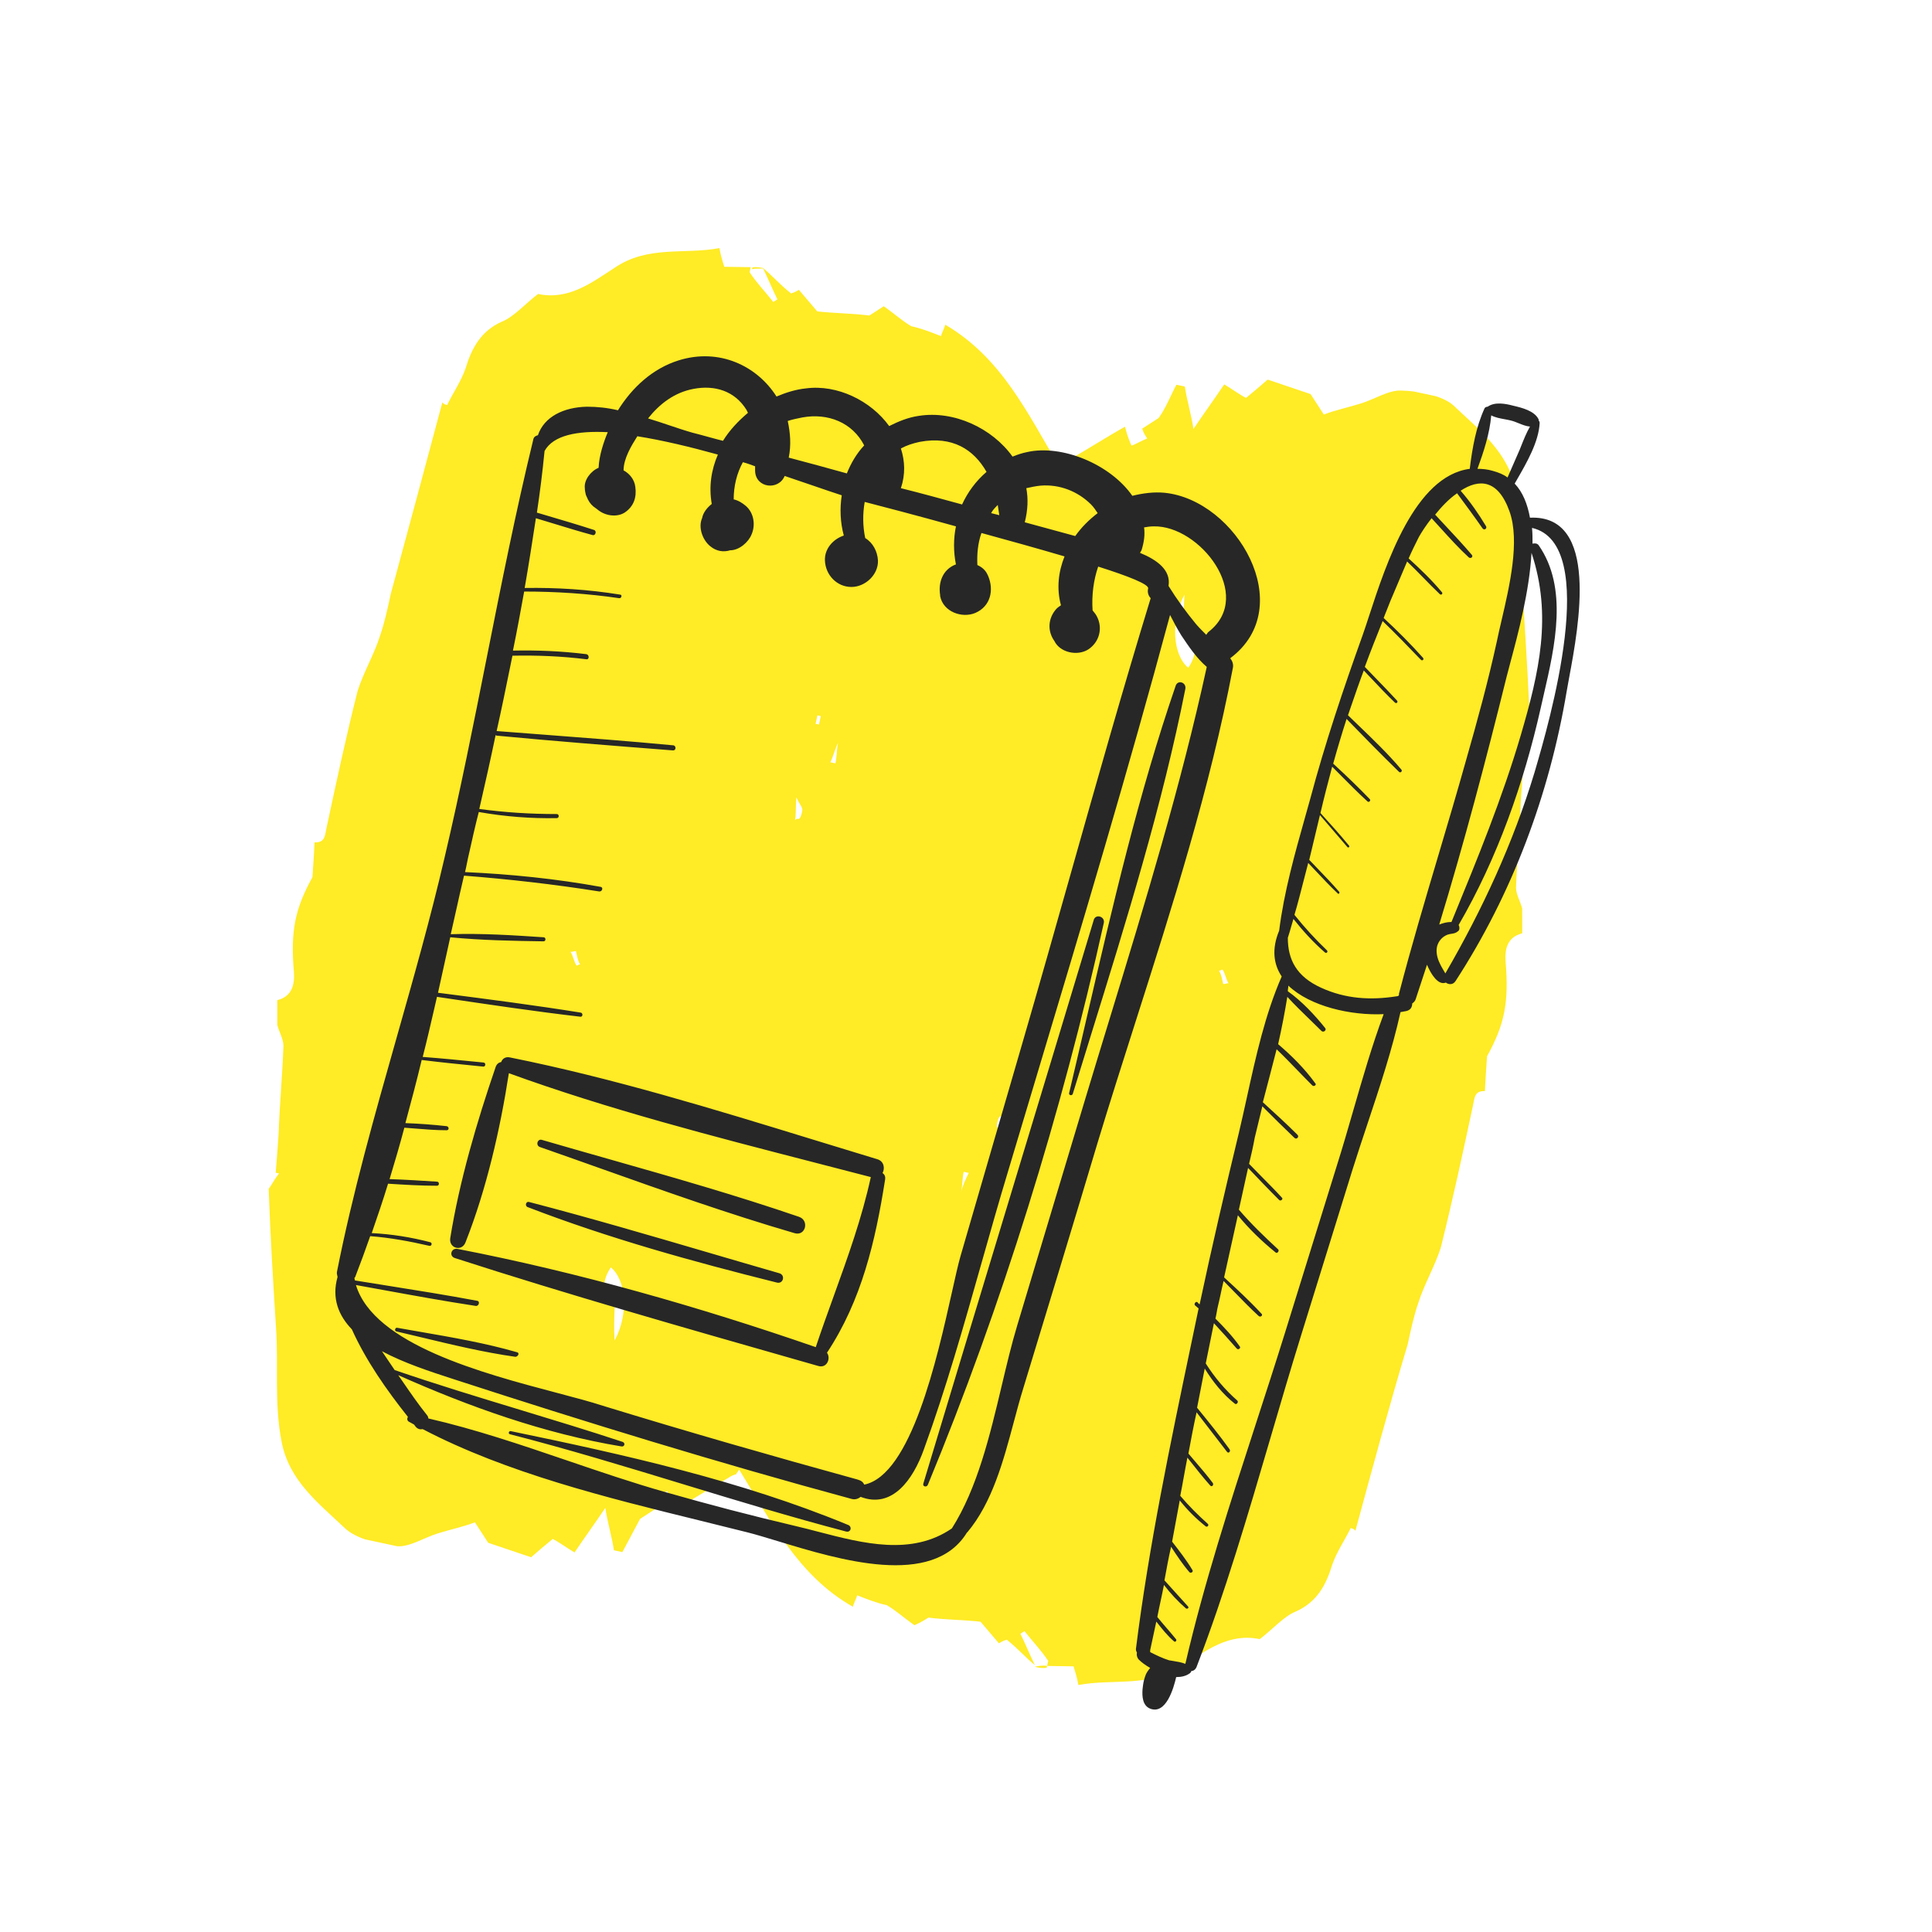 <svg width="240" height="240" viewBox="0 0 240 240" fill="none" xmlns="http://www.w3.org/2000/svg">
<g clip-path="url(#clip0)">
<path d="M94.978 33.336C94.558 33.246 93.928 33.111 93.463 33.23L93.418 33.44C93.883 33.32 94.303 33.41 94.978 33.336Z" fill="#FFEB26"/>
<path d="M128.516 207.055C128.936 207.145 129.566 207.28 130.031 207.161L130.075 206.951C129.655 206.861 128.981 206.936 128.516 207.055Z" fill="#FFEB26"/>
<path d="M174.095 48.521C172.58 48.416 170.796 49.568 169.147 50.091C167.497 50.615 165.892 50.929 164.453 51.497C163.792 50.479 163.297 49.715 162.801 48.952C160.956 48.338 159.321 47.769 157.475 47.154C156.666 47.858 155.856 48.561 154.792 49.429C153.997 49.039 153.246 48.441 152.076 47.752C150.787 49.667 149.544 51.373 148.255 53.288C147.984 51.477 147.458 49.831 147.186 48.02C146.766 47.93 146.556 47.885 146.136 47.795C145.402 49.172 144.878 50.593 143.934 51.925C143.424 52.254 142.66 52.748 141.895 53.242C142.015 53.706 142.181 53.96 142.511 54.469C141.791 54.753 141.281 55.083 140.562 55.367C140.111 54.394 139.87 53.466 139.75 53.002C137.501 54.273 135.462 55.59 132.958 57.026C132.703 57.191 132.448 57.355 131.983 57.475C131.939 57.684 131.684 57.849 131.639 58.058C127.599 51.277 124.445 44.466 117.422 40.333C117.333 40.752 116.988 41.336 116.898 41.755C115.683 41.276 114.468 40.796 113.208 40.526C112.037 39.838 111.122 38.984 109.786 38.041C109.022 38.535 108.257 39.028 108.002 39.193C105.647 38.908 103.667 38.922 101.522 38.682C100.817 37.874 99.946 36.811 99.24 36.002C98.731 36.332 98.266 36.451 98.266 36.451C96.765 35.253 95.894 34.191 94.769 33.292C95.385 34.52 95.956 35.957 96.571 37.184C96.316 37.349 96.316 37.349 96.062 37.513C95.026 36.196 93.945 35.088 93.119 33.816C93.164 33.606 93.209 33.396 93.254 33.187C92.159 33.172 91.064 33.156 89.969 33.141C89.849 32.677 89.563 31.959 89.367 30.821C85.018 31.643 80.442 30.444 76.32 33.287C73.516 35.097 70.623 37.327 66.842 36.517C65.268 37.714 63.814 39.375 62.375 39.943C59.706 41.125 58.582 43.295 57.834 45.764C57.265 47.396 56.321 48.727 55.542 50.314C55.332 50.269 55.122 50.224 54.957 49.969C52.743 58.261 50.618 66.133 48.538 73.795C48.18 75.472 47.776 77.357 47.207 78.989C46.504 81.248 45.125 83.583 44.422 85.843C43.001 91.455 41.79 97.112 40.578 102.77C40.354 103.817 40.385 104.7 39.08 104.64C39.021 105.942 38.917 107.454 38.813 108.966C36.656 112.886 36.072 115.61 36.511 120.744C36.617 122.301 36.303 123.767 34.443 124.246C34.429 125.338 34.46 126.222 34.445 127.314C34.686 128.242 35.181 129.006 35.212 129.889C35.08 133.586 34.737 137.238 34.605 140.934C34.501 142.446 34.397 143.958 34.248 145.679C34.458 145.724 34.458 145.724 34.668 145.769C34.069 146.517 33.679 147.31 33.379 147.684C33.593 153.866 33.942 159.419 34.291 164.972C34.609 169.642 34.042 174.341 34.991 179.146C35.939 183.951 39.526 186.691 42.812 189.805C44.268 191.212 47.209 191.841 49.354 192.082C50.869 192.187 52.653 191.035 54.302 190.511C55.952 189.988 57.557 189.674 58.996 189.106C59.657 190.124 60.152 190.887 60.648 191.651C62.493 192.265 64.129 192.834 65.974 193.448C66.783 192.745 67.593 192.042 68.657 191.174C69.453 191.563 70.203 192.162 71.373 192.851C72.662 190.936 73.906 189.23 75.194 187.314C75.466 189.125 75.992 190.772 76.263 192.583C76.683 192.673 76.893 192.718 77.313 192.808C78.047 191.431 78.781 190.054 79.515 188.678C80.025 188.348 80.789 187.855 81.554 187.361C81.434 186.897 81.269 186.642 80.938 186.134C81.658 185.849 82.168 185.52 82.888 185.236C83.338 186.209 83.579 187.137 83.699 187.601C85.948 186.329 87.987 185.013 90.491 183.577C90.746 183.412 91.001 183.248 91.466 183.128C91.511 182.919 91.765 182.754 91.81 182.544C95.729 188.862 99.094 195.718 105.951 199.596C106.041 199.177 106.386 198.593 106.475 198.174C107.691 198.654 108.906 199.133 110.166 199.403C111.336 200.092 112.252 200.945 113.587 201.888C114.307 201.604 115.072 201.11 115.327 200.946C117.682 201.231 119.662 201.216 121.807 201.457C122.512 202.265 123.383 203.328 124.088 204.136C124.598 203.807 125.063 203.688 125.063 203.688C126.564 204.885 127.435 205.948 128.56 206.847C127.944 205.619 127.373 204.182 126.758 202.955C127.012 202.79 127.012 202.79 127.267 202.626C128.303 203.943 129.384 205.051 130.21 206.323C130.165 206.533 130.12 206.742 130.075 206.952C131.17 206.967 132.265 206.982 133.36 206.998C133.48 207.462 133.766 208.18 133.962 209.318C138.311 208.496 142.886 209.694 147.009 206.852C149.813 205.042 152.706 202.812 156.487 203.622C158.061 202.425 159.515 200.764 160.954 200.195C163.623 199.014 164.747 196.844 165.495 194.374C166.064 192.743 167.008 191.411 167.787 189.825C167.997 189.87 168.207 189.915 168.372 190.169C170.452 182.507 172.576 174.635 174.866 167.017C175.225 165.341 175.628 163.455 176.197 161.824C176.901 159.564 178.279 157.229 178.983 154.969C180.538 148.729 181.749 143.071 182.96 137.414C183.185 136.366 183.154 135.483 184.459 135.544C184.518 134.241 184.622 132.73 184.726 131.218C186.883 127.297 187.466 124.573 187.028 119.44C186.922 117.883 187.236 116.416 189.096 115.938C189.11 114.845 189.079 113.962 189.093 112.87C188.853 111.942 188.357 111.178 188.327 110.295C188.459 106.598 188.802 102.946 188.934 99.249C189.038 97.738 189.142 96.226 189.291 94.505C189.081 94.46 189.081 94.46 188.871 94.415C189.47 93.667 189.86 92.874 190.16 92.499C189.945 86.318 189.597 80.765 189.248 75.212C188.93 70.542 189.286 65.798 188.338 60.993C187.39 56.188 183.803 53.448 180.516 50.334C179.226 49.181 176.285 48.552 174.095 48.521ZM101.317 89.915C101.407 89.496 101.496 89.077 101.541 88.867C101.751 88.912 101.751 88.912 101.961 88.957C101.872 89.376 101.782 89.795 101.737 90.005C101.737 90.005 101.527 89.96 101.317 89.915ZM104.108 92.266C103.929 93.104 103.96 93.987 103.78 94.825C103.57 94.78 103.36 94.735 103.15 94.69C103.54 93.897 103.719 93.059 104.108 92.266ZM98.923 99.044C99.374 100.017 99.749 100.317 99.659 100.736C99.57 101.155 99.48 101.574 99.225 101.738C99.015 101.694 99.015 101.694 98.76 101.858C98.895 101.23 98.819 100.556 98.923 99.044ZM70.873 118.239C71.083 118.284 71.338 118.12 71.547 118.165C71.668 118.629 71.743 119.302 72.074 119.811C71.864 119.766 71.819 119.976 71.609 119.931C71.278 119.422 71.203 118.748 70.873 118.239ZM76.362 162.364C74.906 160.957 74.59 159.355 75.879 157.44C77.755 158.937 78.163 163.188 76.35 166.525C76.244 164.969 76.303 163.666 76.362 162.364ZM122.177 150.478C122.087 150.897 121.998 151.316 121.953 151.526C121.743 151.481 121.743 151.481 121.533 151.436C121.623 151.017 121.712 150.598 121.757 150.388C121.757 150.388 121.967 150.433 122.177 150.478ZM119.386 148.128C119.565 147.29 119.534 146.406 119.714 145.568C119.924 145.613 120.134 145.658 120.344 145.703C119.955 146.496 119.565 147.29 119.386 148.128ZM124.571 141.349C124.12 140.376 123.745 140.076 123.835 139.657C123.924 139.238 124.014 138.819 124.269 138.655C124.479 138.7 124.479 138.7 124.734 138.535C124.599 139.164 124.675 139.837 124.571 141.349ZM152.621 122.154C152.411 122.109 152.157 122.274 151.947 122.229C151.826 121.765 151.751 121.091 151.42 120.582C151.63 120.627 151.675 120.417 151.885 120.462C152.216 120.971 152.291 121.645 152.621 122.154ZM147.132 78.029C148.588 79.436 148.904 81.038 147.615 82.953C145.739 81.456 145.331 77.205 147.144 73.868C147.04 75.38 147.026 76.472 147.132 78.029Z" fill="#FFEB26"/>
</g>
<path fill-rule="evenodd" clip-rule="evenodd" d="M140.663 61.592C141.93 61.276 143.323 61.086 144.653 61.213C153.582 62.098 161.371 75.381 152.822 81.769C153.075 82.085 153.265 82.528 153.139 83.034C150.308 97.923 145.651 112.53 141.025 127.04C139.44 132.009 137.859 136.967 136.357 141.921C133.318 152.102 130.216 162.283 127.113 172.464L127.112 172.468L127.111 172.471C126.7 173.792 126.322 175.205 125.935 176.656C124.652 181.458 123.258 186.68 120.145 190.371H120.145C120.113 190.371 120.098 190.371 120.09 190.379C120.082 190.387 120.082 190.403 120.082 190.435C115.802 197.273 104.294 193.777 96.662 191.459L96.661 191.459C95.258 191.033 93.986 190.646 92.914 190.371C90.99 189.884 89.031 189.402 87.048 188.915L87.048 188.915L87.047 188.915L87.047 188.915L87.047 188.914C75.391 186.048 62.956 182.991 52.511 177.531C52.194 177.595 51.878 177.531 51.624 177.215C51.593 177.183 51.561 177.136 51.529 177.089C51.498 177.041 51.466 176.994 51.434 176.962C51.34 176.899 51.245 176.851 51.15 176.804L51.15 176.804C51.054 176.757 50.959 176.709 50.864 176.646C50.548 176.519 50.548 176.203 50.675 176.013C48.015 172.661 45.482 169.056 43.708 165.134C42.062 163.426 41.175 161.276 41.935 158.619C41.929 158.593 41.922 158.568 41.916 158.544C41.86 158.327 41.815 158.151 41.872 157.924C43.798 148.2 46.526 138.577 49.256 128.952C51.373 121.485 53.491 114.017 55.234 106.5C57.168 98.289 58.814 90.006 60.461 81.72L60.461 81.72C62.264 72.644 64.068 63.565 66.253 54.571C66.316 54.255 66.57 54.129 66.823 54.065C67.583 51.788 69.99 50.587 72.903 50.523C74.169 50.523 75.436 50.65 76.766 50.966C78.539 48.12 81.072 45.779 84.302 44.767C89.368 43.186 94.054 45.463 96.46 49.258C97.664 48.752 98.867 48.373 100.133 48.246C103.996 47.74 108.176 49.764 110.456 52.927C111.596 52.358 112.799 51.852 114.129 51.662C118.499 50.966 123.248 53.18 125.781 56.722C126.414 56.469 126.984 56.279 127.618 56.153C131.861 55.204 137.877 57.607 140.663 61.592ZM129.264 60.327C128.631 60.39 128.061 60.517 127.491 60.643C127.744 61.972 127.681 63.363 127.301 64.881L133.571 66.589C134.33 65.514 135.28 64.565 136.357 63.743C136.104 63.363 135.85 62.984 135.534 62.667C133.887 61.023 131.607 60.137 129.264 60.327ZM124.04 63.363L124.039 63.361V63.361C124.008 63.156 123.976 62.951 123.945 62.731C123.628 63.047 123.311 63.363 123.121 63.743L124.135 63.996C124.103 63.774 124.071 63.569 124.04 63.363ZM114.256 54.888C113.369 55.077 112.609 55.33 111.912 55.71C112.419 57.291 112.482 58.936 111.912 60.643C114.445 61.276 116.978 61.972 119.512 62.667L119.512 62.667C120.208 61.149 121.222 59.758 122.551 58.619C120.968 55.836 118.309 54.129 114.256 54.888ZM107.353 55.33C105.896 52.484 102.857 51.282 99.69 51.852C99.057 51.978 98.424 52.105 97.854 52.294C98.17 53.749 98.297 55.267 97.98 56.848C98.582 57.006 99.168 57.165 99.754 57.323C100.339 57.481 100.925 57.639 101.527 57.797C102.128 57.955 102.746 58.129 103.363 58.303L103.363 58.303C103.981 58.477 104.598 58.651 105.2 58.809C105.706 57.544 106.403 56.342 107.353 55.33ZM92.724 50.903C91.268 48.562 88.798 47.803 86.138 48.309C83.795 48.752 81.958 50.144 80.502 51.978C81.39 52.244 82.263 52.538 83.124 52.827C84.104 53.156 85.067 53.48 86.011 53.749C86.645 53.907 87.278 54.081 87.911 54.255C88.544 54.429 89.178 54.603 89.811 54.761C90.634 53.433 91.711 52.294 92.914 51.282L92.724 50.903ZM47.759 160.274C46.577 160.058 45.396 159.843 44.215 159.631C46.461 167.023 59.977 170.594 69.183 173.026C71.4 173.611 73.367 174.131 74.866 174.622C85.378 177.848 95.954 180.884 106.53 183.793C106.973 183.92 107.226 184.109 107.353 184.426C113.181 183.241 116.404 168.8 118.256 160.507C118.677 158.618 119.028 157.047 119.322 156.026C120.619 151.569 121.917 147.096 123.215 142.623L123.216 142.617C124.515 138.142 125.813 133.667 127.111 129.208C129.117 122.316 131.068 115.406 133.02 108.495L133.02 108.495C136.245 97.076 139.471 85.654 142.943 74.306C142.69 74.053 142.5 73.61 142.626 73.104C142.753 72.598 140.22 71.586 136.42 70.384C135.85 72.029 135.597 73.926 135.724 75.824C135.782 75.902 135.841 75.974 135.898 76.044L135.898 76.044C136.025 76.2 136.143 76.345 136.23 76.519C137.054 78.037 136.547 79.808 135.154 80.694C133.825 81.516 131.674 81.074 130.976 79.622C130.095 78.39 130.179 76.798 131.227 75.634C131.417 75.444 131.607 75.318 131.797 75.191C131.227 73.104 131.481 71.017 132.241 69.119C129.011 68.17 125.401 67.158 121.918 66.21C121.475 67.475 121.348 68.803 121.412 70.194C121.982 70.447 122.425 70.827 122.678 71.396C122.678 71.428 122.694 71.444 122.71 71.459C122.726 71.475 122.741 71.491 122.741 71.523C123.501 73.294 123.058 75.318 121.158 76.14C119.512 76.836 117.169 76.013 116.789 74.053V73.926C116.535 72.345 117.105 70.764 118.688 70.131H118.752C118.435 68.55 118.435 66.905 118.752 65.387C113.749 63.996 109.379 62.857 107.416 62.351C107.163 63.806 107.163 65.324 107.479 66.842C108.429 67.411 108.999 68.487 109.063 69.625C109.126 71.396 107.479 72.914 105.77 72.914C103.933 72.914 102.54 71.396 102.477 69.625C102.413 68.17 103.49 66.969 104.82 66.526C104.376 64.881 104.313 63.173 104.566 61.529C103.624 61.226 102.484 60.834 101.195 60.391L101.194 60.391L101.194 60.391C100.059 60 98.808 59.57 97.474 59.125C96.714 60.96 93.864 60.643 93.801 58.493V57.924C93.294 57.734 92.787 57.544 92.281 57.418C91.521 58.809 91.141 60.39 91.141 62.035C91.711 62.161 92.218 62.478 92.661 62.857C93.674 63.743 93.864 65.261 93.357 66.399C92.977 67.348 91.838 68.36 90.698 68.36C89.874 68.613 88.988 68.487 88.228 67.854C87.278 67.095 86.708 65.514 87.215 64.375C87.341 63.679 87.848 63.047 88.418 62.604C88.038 60.454 88.355 58.366 89.178 56.469C85.758 55.52 82.338 54.698 79.172 54.192C78.412 55.394 77.462 56.975 77.462 58.43C78.159 58.809 78.792 59.505 78.919 60.454C79.109 61.782 78.729 62.92 77.589 63.679C76.576 64.312 75.119 64.059 74.232 63.3C74.201 63.268 74.153 63.237 74.106 63.205C74.058 63.173 74.011 63.142 73.979 63.11C73.585 62.864 73.268 62.504 73.057 62.088C73.073 62.144 72.975 61.942 72.776 61.466C72.713 61.213 72.649 60.896 72.649 60.643C72.523 59.631 73.409 58.493 74.359 58.113C74.422 56.595 74.992 54.888 75.499 53.686C71.699 53.496 68.723 54.065 67.646 56.026C67.393 58.619 67.076 61.149 66.696 63.679C67.132 63.809 67.57 63.938 68.008 64.068C69.932 64.636 71.881 65.212 73.789 65.83C74.169 65.957 73.979 66.589 73.599 66.463C72.037 66.041 70.475 65.563 68.913 65.085C68.132 64.846 67.351 64.607 66.57 64.375C66.126 67.285 65.683 70.131 65.177 73.041C69.166 72.977 73.093 73.23 77.019 73.863C77.335 73.863 77.209 74.369 76.892 74.306C73.029 73.736 69.04 73.483 65.113 73.483C64.67 75.95 64.227 78.354 63.72 80.82C66.76 80.757 69.799 80.884 72.839 81.263C73.219 81.326 73.219 81.959 72.839 81.896C69.799 81.516 66.76 81.39 63.657 81.453C63.566 81.895 63.476 82.338 63.386 82.783L63.383 82.798L63.382 82.801L63.382 82.801L63.382 82.801L63.382 82.802L63.382 82.802C62.839 85.466 62.289 88.163 61.694 90.814C63.581 90.962 65.472 91.105 67.365 91.248L67.365 91.248L67.366 91.248L67.366 91.248L67.366 91.248C72.779 91.658 78.21 92.07 83.605 92.585C83.985 92.585 84.048 93.218 83.605 93.218L82.813 93.156C75.79 92.607 68.712 92.054 61.694 91.383C61.662 91.383 61.646 91.368 61.63 91.352C61.614 91.336 61.599 91.32 61.567 91.32C60.934 94.356 60.237 97.456 59.54 100.492C62.77 100.934 65.936 101.124 69.166 101.124C69.483 101.124 69.483 101.63 69.166 101.63C65.936 101.693 62.707 101.44 59.477 100.871C59.034 102.579 58.654 104.286 58.274 105.994L58.274 105.994L58.274 105.994L58.274 105.994L58.274 105.994L58.274 105.994C58.179 106.374 58.1 106.769 58.02 107.165L58.02 107.165L58.02 107.165L58.02 107.165L58.02 107.165C57.941 107.56 57.862 107.955 57.767 108.335C63.403 108.588 69.04 109.157 74.612 110.169C74.992 110.232 74.802 110.801 74.422 110.738C68.85 109.853 63.277 109.22 57.641 108.777C57.32 110.129 57.019 111.481 56.716 112.844C56.481 113.905 56.243 114.972 55.994 116.051C59.857 115.925 63.72 116.178 67.52 116.431C67.836 116.431 67.836 116.937 67.52 116.937H67.519C63.657 116.874 59.794 116.81 55.931 116.431C55.677 117.569 55.424 118.724 55.171 119.878C54.917 121.032 54.664 122.187 54.411 123.325L55.111 123.415L55.111 123.415C60.772 124.145 66.487 124.881 72.143 125.792C72.459 125.855 72.396 126.361 72.079 126.298C66.396 125.634 60.77 124.796 55.091 123.951L54.284 123.831C54.194 124.219 54.105 124.609 54.015 124.999L54.015 125.001L54.015 125.001L54.015 125.001L54.015 125.001L54.015 125.001C53.533 127.093 53.044 129.217 52.511 131.295C54.833 131.469 57.101 131.696 59.414 131.927L60.047 131.991C60.364 131.991 60.364 132.497 60.047 132.497L59.414 132.433C57.082 132.201 54.707 131.964 52.384 131.674C51.751 134.331 51.054 136.924 50.358 139.517C52.068 139.581 53.778 139.707 55.487 139.897C55.804 139.96 55.804 140.403 55.487 140.403C54.175 140.403 52.897 140.299 51.603 140.194L51.602 140.194L51.602 140.194L51.602 140.194L51.602 140.194C51.148 140.157 50.691 140.12 50.231 140.087C49.661 142.237 49.028 144.388 48.395 146.475C50.358 146.538 52.321 146.665 54.284 146.791C54.601 146.791 54.601 147.297 54.284 147.297C52.258 147.297 50.231 147.171 48.205 147.044C47.572 149.131 46.875 151.155 46.178 153.179L46.178 153.18C48.648 153.306 51.054 153.686 53.461 154.318C53.714 154.381 53.651 154.824 53.334 154.761C50.864 154.192 48.458 153.749 45.988 153.559C45.418 155.204 44.785 156.911 44.152 158.556C44.152 158.619 44.088 158.683 44.025 158.746C44.025 158.809 44.041 158.856 44.057 158.904C44.073 158.951 44.088 158.999 44.088 159.062C45.355 159.268 46.622 159.469 47.888 159.671C51.688 160.276 55.487 160.88 59.287 161.592C59.667 161.655 59.477 162.288 59.097 162.225C55.29 161.647 51.52 160.96 47.759 160.274ZM72.903 61.719C72.945 61.846 72.997 61.969 73.057 62.088C73.047 62.055 72.997 61.931 72.903 61.719ZM126.351 164.691L134.71 136.861C135.733 133.459 136.772 130.06 137.812 126.66C142.241 112.166 146.678 97.65 149.909 82.844C148.643 81.769 147.629 80.251 146.743 78.923C146.236 78.101 145.793 77.278 145.349 76.393C140.172 95.655 134.42 114.829 128.685 133.951C127.546 137.748 126.408 141.543 125.275 145.337C124.119 149.156 123.026 153.016 121.932 156.884L121.931 156.885L121.931 156.885L121.931 156.885C119.726 164.676 117.513 172.496 114.762 180.061C113.432 183.793 110.836 187.462 106.91 185.944C106.593 186.197 106.213 186.323 105.77 186.197C89.178 181.706 72.713 176.646 56.374 171.333L56.162 171.264C53.478 170.391 50.221 169.333 47.445 167.854C47.698 168.233 47.967 168.629 48.236 169.024L48.236 169.024L48.237 169.025L48.237 169.025C48.506 169.42 48.775 169.815 49.028 170.194C54.187 171.97 59.404 173.554 64.614 175.136C68.87 176.428 73.122 177.719 77.335 179.113C77.715 179.239 77.589 179.745 77.209 179.682C67.646 178.101 58.274 174.748 49.471 170.827C49.664 171.105 49.857 171.385 50.051 171.666C51.001 173.046 51.965 174.447 53.018 175.76C53.144 175.887 53.208 176.077 53.208 176.203C59.019 177.534 64.766 179.492 70.498 181.444C74.573 182.833 78.64 184.218 82.718 185.374C88.038 186.892 93.357 188.284 98.74 189.549C99.69 189.769 100.664 190.023 101.655 190.281C107.202 191.726 113.248 193.3 118.245 189.865C121.412 184.876 122.977 178.286 124.444 172.107L124.444 172.107L124.444 172.106L124.444 172.106L124.444 172.106C125.06 169.512 125.658 166.991 126.351 164.691ZM149.899 78.779C149.994 78.632 150.064 78.525 150.226 78.417C155.799 73.926 149.022 65.261 143.323 65.387C142.88 65.387 142.5 65.451 142.12 65.514C142.246 66.399 142.12 67.348 141.803 68.36C141.771 68.423 141.74 68.471 141.708 68.518C141.676 68.566 141.645 68.613 141.613 68.676C143.766 69.562 145.476 70.827 145.159 72.788C146.173 74.432 147.376 76.077 148.579 77.531C148.959 77.974 149.402 78.417 149.846 78.859L149.846 78.86C149.857 78.844 149.867 78.828 149.877 78.812L149.899 78.779ZM194.618 85.88C194.698 85.399 194.808 84.806 194.934 84.129C196.119 77.769 198.701 63.911 190.059 64.311C189.742 62.603 189.172 61.149 188.159 60.074C188.253 59.909 188.35 59.741 188.448 59.571C189.671 57.447 191.145 54.889 191.262 52.547C191.262 52.42 191.199 52.294 191.135 52.23V52.104C190.629 51.029 189.046 50.649 187.969 50.396C187.019 50.143 185.689 49.89 184.803 50.523C184.676 50.523 184.486 50.586 184.423 50.712C183.346 53.053 182.903 55.646 182.586 58.176V58.239C175.75 59.127 172.182 70.051 170.084 76.474C169.792 77.37 169.528 78.178 169.287 78.859C166.881 85.564 164.601 92.332 162.765 99.226C162.562 99.957 162.354 100.695 162.145 101.437L162.144 101.44L162.144 101.44L162.144 101.44C160.851 106.028 159.501 110.818 158.902 115.608C157.952 117.885 158.205 119.782 159.218 121.301C157.164 125.991 156.016 131.209 154.9 136.286C154.571 137.781 154.245 139.265 153.899 140.719C152.189 147.803 150.542 154.887 149.022 162.034C149.009 162.02 148.992 162.007 148.974 161.992L148.951 161.975C148.888 161.927 148.813 161.869 148.769 161.781C148.579 161.591 148.263 161.971 148.453 162.161C148.516 162.224 148.595 162.287 148.674 162.35C148.753 162.414 148.833 162.477 148.896 162.54C148.601 163.957 148.304 165.375 148.006 166.795L148.005 166.799L148.004 166.803L148.004 166.803C145.366 179.395 142.7 192.125 141.107 204.855C141.107 205.045 141.17 205.171 141.233 205.298C141.17 205.551 141.233 205.867 141.423 206.12C141.803 206.5 142.31 206.879 142.88 207.195C142.626 207.512 142.373 207.828 142.246 208.271C142.056 208.777 141.993 209.283 141.93 209.852C141.866 210.738 141.93 211.876 142.88 212.256C144.843 213.015 145.793 209.725 146.109 208.334C146.743 208.334 147.313 208.207 147.756 207.891C147.883 207.828 147.946 207.701 148.009 207.575C148.263 207.575 148.516 207.385 148.643 207.069C152.195 197.826 155.019 188.188 157.829 178.597L157.829 178.597L157.829 178.597L157.829 178.596C159.076 174.34 160.32 170.092 161.625 165.893C162.7 162.451 163.759 159.024 164.818 155.598L164.819 155.596L164.819 155.594L164.82 155.591L164.821 155.589L164.821 155.587L164.822 155.585L164.823 155.583C165.884 152.151 166.944 148.72 168.021 145.273C168.608 143.403 169.233 141.528 169.859 139.648L169.859 139.648L169.859 139.646C171.394 135.039 172.939 130.399 173.974 125.728C174.1 125.696 174.211 125.681 174.322 125.665C174.433 125.649 174.544 125.633 174.67 125.602C175.24 125.475 175.43 125.096 175.43 124.653C175.62 124.526 175.81 124.337 175.873 124.084C176.095 123.388 176.333 122.676 176.57 121.965C176.808 121.253 177.045 120.541 177.267 119.846C177.773 121.048 178.66 122.439 179.61 122.06C179.926 122.313 180.496 122.376 180.813 121.87C187.842 111.054 192.465 98.72 194.618 85.88ZM187.652 52.23C188 52.31 188.336 52.447 188.67 52.583C189.128 52.768 189.583 52.953 190.059 52.989C189.615 53.765 189.269 54.637 188.934 55.479L188.934 55.48C188.887 55.599 188.839 55.718 188.792 55.836C188.539 56.405 188.286 56.99 188.032 57.575L188.032 57.575C187.779 58.16 187.526 58.745 187.272 59.315C186.766 58.935 186.133 58.682 185.436 58.492C184.803 58.303 184.169 58.239 183.536 58.239C184.296 56.152 185.056 53.875 185.246 51.598C185.728 51.861 186.331 51.972 186.909 52.078C187.166 52.126 187.418 52.172 187.652 52.23ZM166.058 144.83C164.981 148.277 163.92 151.708 162.86 155.14C161.799 158.571 160.738 162.003 159.662 165.45C158.474 169.274 157.232 173.098 155.988 176.928C152.787 186.78 149.575 196.669 147.249 206.689C146.768 206.497 146.251 206.415 145.724 206.33C145.558 206.304 145.39 206.277 145.223 206.247C144.4 205.994 143.641 205.615 142.882 205.235L142.881 205.235L142.881 205.235L142.881 205.235L142.881 205.235L142.88 205.235L142.88 205.235L142.88 205.235L142.88 205.235V204.982C143.006 204.381 143.133 203.796 143.26 203.211C143.386 202.626 143.513 202.04 143.64 201.44L143.64 201.44C144.336 202.325 145.033 203.211 145.856 203.906C146.046 204.033 146.173 203.78 146.109 203.653C145.729 203.179 145.334 202.72 144.938 202.262C144.542 201.803 144.146 201.345 143.766 200.87C143.893 200.206 144.035 199.542 144.178 198.878L144.178 198.877C144.321 198.213 144.463 197.549 144.59 196.886C145.413 197.961 146.299 198.91 147.313 199.795C147.503 199.922 147.756 199.732 147.566 199.542C147.091 199.004 146.6 198.467 146.109 197.929C145.619 197.391 145.128 196.854 144.653 196.316L144.653 196.315C144.906 194.924 145.16 193.533 145.476 192.142C146.173 193.217 146.933 194.355 147.756 195.304C147.946 195.494 148.263 195.241 148.136 195.051C147.376 193.786 146.489 192.648 145.603 191.509L146.553 186.386C147.503 187.588 148.579 188.663 149.782 189.612C149.972 189.738 150.226 189.485 150.036 189.295C148.833 188.22 147.693 187.082 146.616 185.817C146.774 185.026 146.917 184.235 147.059 183.445C147.202 182.654 147.344 181.863 147.503 181.073L147.774 181.416L147.774 181.416C148.623 182.493 149.436 183.522 150.352 184.552C150.542 184.741 150.796 184.488 150.669 184.235C149.966 183.298 149.193 182.396 148.427 181.503L148.426 181.501L148.426 181.501L148.425 181.501L148.421 181.496C148.155 181.185 147.89 180.876 147.629 180.567C147.946 178.859 148.263 177.151 148.643 175.443L152.442 180.377C152.632 180.567 152.885 180.314 152.759 180.061C151.492 178.29 150.099 176.582 148.706 174.874C148.864 174.054 149.022 173.249 149.18 172.445L149.181 172.439C149.339 171.632 149.497 170.826 149.656 170.004C150.669 171.648 151.872 173.166 153.392 174.368C153.582 174.558 153.899 174.178 153.709 173.989C152.189 172.66 150.859 171.079 149.782 169.371C149.941 168.549 150.115 167.711 150.289 166.873C150.463 166.035 150.637 165.197 150.796 164.374C151.745 165.386 152.695 166.462 153.645 167.537L153.645 167.537L153.645 167.537L153.645 167.537L153.645 167.537L153.645 167.537L153.645 167.537L153.645 167.537L153.645 167.537C153.835 167.727 154.152 167.474 154.025 167.284C153.139 166.019 152.062 164.88 150.986 163.805C151.049 163.552 151.096 163.284 151.144 163.015L151.144 163.015C151.191 162.746 151.239 162.477 151.302 162.224C151.429 161.718 151.54 161.196 151.651 160.674L151.651 160.674L151.651 160.673L151.651 160.673L151.651 160.672L151.651 160.672L151.651 160.671L151.651 160.671C151.762 160.15 151.873 159.63 151.999 159.125C152.484 159.61 152.963 160.102 153.441 160.594L153.442 160.594C154.398 161.578 155.355 162.561 156.369 163.489C156.622 163.679 156.938 163.362 156.685 163.173C155.229 161.591 153.645 160.137 152.062 158.682L152.063 158.678L152.063 158.677C152.633 156.085 153.202 153.494 153.772 150.965C155.165 152.673 156.748 154.191 158.458 155.583C158.648 155.772 158.965 155.393 158.775 155.203C157.065 153.622 155.419 152.041 153.899 150.269C154.279 148.562 154.659 146.854 155.039 145.083L155.039 145.083C156.305 146.411 157.572 147.74 158.902 149.068C159.092 149.257 159.472 148.941 159.218 148.751C158.421 147.879 157.601 147.052 156.785 146.23C156.24 145.681 155.698 145.134 155.165 144.577C155.419 143.502 155.672 142.426 155.862 141.351C156.02 140.687 156.179 140.039 156.337 139.39C156.495 138.742 156.653 138.094 156.812 137.43L156.813 137.431C158.143 138.759 159.472 140.087 160.801 141.351C161.055 141.604 161.435 141.225 161.181 140.972C159.789 139.58 158.333 138.253 156.876 136.925L156.876 136.925L156.876 136.924L156.875 136.924C157.445 134.773 158.015 132.559 158.585 130.345C159.493 131.214 160.355 132.106 161.227 133.006L161.227 133.006L161.228 133.007L161.23 133.01L161.23 133.01C161.817 133.616 162.407 134.226 163.018 134.836C163.208 135.026 163.588 134.773 163.398 134.583C162.068 132.749 160.485 131.168 158.775 129.713C159.218 127.752 159.598 125.791 159.915 123.831C160.804 124.803 161.777 125.747 162.741 126.681C163.22 127.145 163.696 127.607 164.158 128.068C164.411 128.321 164.854 127.942 164.601 127.689C163.335 126.108 161.751 124.4 159.978 123.135C159.978 123.008 159.994 122.898 160.01 122.787C160.026 122.676 160.042 122.566 160.042 122.439C162.765 125.032 167.831 126.171 171.884 125.981C170.445 129.853 169.284 133.876 168.129 137.875L168.129 137.876L168.129 137.876L168.129 137.878L168.129 137.878L168.129 137.878L168.128 137.878L168.128 137.879C167.454 140.215 166.782 142.544 166.058 144.83ZM173.467 123.767C170.237 124.273 167.134 124.084 164.095 122.692C161.055 121.301 159.978 119.213 159.978 116.493C160.126 116.051 160.252 115.609 160.381 115.155L160.381 115.154L160.381 115.154L160.381 115.154L160.382 115.154L160.382 115.154L160.382 115.154L160.382 115.153C160.475 114.828 160.569 114.496 160.675 114.153C161.878 115.671 163.145 117.063 164.601 118.328C164.791 118.454 164.981 118.264 164.854 118.075C163.398 116.683 162.068 115.228 160.801 113.647C161.224 112.214 161.589 110.78 161.955 109.347L161.955 109.347L161.955 109.346L161.955 109.346C162.138 108.629 162.321 107.912 162.511 107.196C162.807 107.507 163.103 107.822 163.4 108.138C164.31 109.106 165.229 110.084 166.184 110.991C166.311 111.117 166.438 110.927 166.374 110.801C165.469 109.754 164.528 108.779 163.578 107.794L163.578 107.794C163.265 107.47 162.952 107.145 162.638 106.816C162.86 105.899 163.081 104.966 163.303 104.034L163.303 104.032C163.525 103.1 163.746 102.167 163.968 101.25L167.388 105.235C167.514 105.361 167.704 105.171 167.578 105.045C166.438 103.654 165.235 102.325 164.031 100.997L164.031 100.997C164.474 99.099 164.981 97.139 165.488 95.241C165.852 95.605 166.213 95.969 166.573 96.333L166.573 96.333L166.574 96.334L166.574 96.334C167.651 97.421 168.718 98.499 169.857 99.542C170.047 99.732 170.301 99.479 170.174 99.289C168.717 97.771 167.198 96.316 165.614 94.862C166.121 93.027 166.691 91.13 167.261 89.359V89.296C169.414 91.509 171.567 93.723 173.784 95.874C173.974 96.063 174.227 95.81 174.1 95.621C172.443 93.655 170.575 91.859 168.702 90.059L168.702 90.059L168.702 90.059L168.702 90.059L168.701 90.059L168.701 90.058L168.701 90.058L168.701 90.058L168.699 90.057C168.283 89.656 167.866 89.255 167.451 88.853C167.579 88.482 167.707 88.109 167.835 87.735L167.837 87.73L167.838 87.727C168.344 86.25 168.859 84.748 169.414 83.287C169.726 83.614 170.038 83.944 170.35 84.276L170.351 84.276C171.308 85.293 172.275 86.318 173.277 87.271C173.467 87.461 173.72 87.208 173.53 87.018C172.686 86.091 171.786 85.164 170.886 84.237L170.886 84.236L170.885 84.236L170.885 84.236L170.885 84.236L170.885 84.236L170.885 84.236L170.885 84.235L170.882 84.232C170.432 83.769 169.983 83.307 169.541 82.844C170.237 80.946 170.997 79.049 171.757 77.151C173.372 78.702 174.865 80.253 176.416 81.864L176.416 81.864L176.507 81.958C176.697 82.148 176.95 81.895 176.76 81.705C175.24 79.998 173.594 78.353 171.884 76.772C172.01 76.424 172.153 76.076 172.295 75.728C172.438 75.38 172.58 75.032 172.707 74.684L174.797 69.751C175.493 70.415 176.158 71.095 176.823 71.774L176.823 71.775C177.488 72.455 178.153 73.135 178.85 73.799C179.04 73.989 179.293 73.736 179.103 73.546C177.837 72.028 176.443 70.7 174.987 69.371C175.367 68.486 175.81 67.6 176.253 66.715C176.57 66.146 177.14 65.26 177.837 64.375C178.217 64.786 178.593 65.201 178.969 65.616L178.969 65.616L178.969 65.616C180.097 66.861 181.225 68.106 182.46 69.245C182.713 69.435 183.029 69.182 182.84 68.929C181.753 67.655 180.597 66.417 179.448 65.187C179.057 64.768 178.666 64.35 178.28 63.932C179.04 62.983 179.99 61.971 181.003 61.275C182.08 62.73 183.156 64.185 184.169 65.64C184.359 65.893 184.739 65.703 184.613 65.387C183.663 63.805 182.65 62.35 181.446 60.959C183.663 59.504 186.069 59.441 187.526 63.552C188.821 67.226 187.531 72.761 186.534 77.043L186.534 77.043L186.533 77.044C186.311 77.997 186.104 78.887 185.943 79.681C184.866 84.615 183.536 89.485 182.143 94.356C181.034 98.322 179.862 102.267 178.692 106.209L178.691 106.209L178.69 106.212L178.69 106.213C176.986 111.95 175.285 117.678 173.784 123.451V123.641C173.657 123.767 173.53 123.767 173.467 123.767ZM187.146 84.109C187.278 83.582 187.447 82.949 187.64 82.232C188.557 78.814 189.987 73.486 190.249 68.676C192.845 76.456 191.199 83.54 188.919 91.32C186.611 99.168 183.567 106.587 180.451 114.181L180.451 114.181L180.306 114.533C179.736 114.533 179.293 114.659 178.787 114.849C181.89 104.665 184.613 94.356 187.146 84.109ZM190.629 95.937C187.969 104.729 184.169 112.951 179.546 120.921C179.356 120.605 178.913 119.846 178.85 119.656C178.533 119.023 178.343 118.201 178.533 117.505C178.723 116.873 179.167 116.367 179.8 116.114C180.006 116.045 180.18 116.018 180.338 115.993C180.616 115.949 180.847 115.913 181.13 115.671C181.32 115.545 181.32 115.228 181.256 115.039L181.193 114.912C186.006 106.626 189.299 97.265 191.389 87.967C191.512 87.412 191.644 86.842 191.778 86.261C193.158 80.278 194.829 73.03 191.135 67.727C190.945 67.474 190.629 67.474 190.376 67.537C190.376 66.841 190.376 66.209 190.312 65.576C198.927 67.557 192.379 89.952 190.73 95.592L190.629 95.937ZM125.276 149.316L125.275 149.32C121.745 160.974 118.214 172.629 114.699 184.299C114.573 184.678 115.143 184.805 115.269 184.425C124.452 162.224 131.924 138.125 137.117 114.659C137.307 113.837 136.041 113.457 135.851 114.343C132.339 126.003 128.811 137.648 125.283 149.293L125.282 149.297L125.281 149.301L125.28 149.305L125.279 149.308L125.277 149.312L125.276 149.316ZM134.997 126.42C138.202 112.574 141.451 98.542 146.047 85.184C146.3 84.425 147.377 84.741 147.25 85.564C144.391 100.004 139.923 114.398 135.53 128.551L135.53 128.552L135.53 128.552L135.53 128.552L135.53 128.552C134.766 131.013 134.005 133.466 133.255 135.912C133.128 136.165 132.748 136.038 132.811 135.785C133.548 132.679 134.271 129.555 134.997 126.42ZM105.327 189.422C92.028 183.919 77.526 180.693 63.467 177.784C63.214 177.72 63.087 178.1 63.341 178.163C70.597 180.024 77.753 182.205 84.903 184.385C91.605 186.428 98.302 188.469 105.074 190.244C105.707 190.434 105.897 189.612 105.327 189.422ZM109.949 146.538C110.013 146.158 109.886 145.905 109.633 145.715C109.949 145.146 109.823 144.261 108.999 144.008C106.361 143.21 103.72 142.4 101.077 141.588L101.077 141.588L101.076 141.588L101.076 141.588C88.618 137.762 76.087 133.914 63.34 131.357C62.77 131.231 62.39 131.547 62.263 131.927C61.947 131.99 61.694 132.18 61.567 132.559C59.224 139.39 57.071 146.727 55.931 153.812C55.741 155.077 57.387 155.519 57.831 154.318C60.427 147.739 62.137 140.276 63.213 133.318C75.574 137.808 88.433 141.123 101.177 144.409C103.515 145.012 105.849 145.614 108.176 146.221C107.068 151.313 105.308 156.188 103.548 161.063C102.794 163.152 102.04 165.241 101.337 167.347C86.898 162.35 71.826 158.049 56.817 155.14C56.057 155.013 55.741 156.025 56.501 156.278C70.532 160.811 84.846 164.893 99.069 168.95L99.069 168.95L99.069 168.95L99.069 168.95L101.653 169.688C102.73 170.004 103.236 168.739 102.73 168.043C107.036 161.528 108.746 154.191 109.949 146.538ZM88.062 155.617C90.99 156.476 93.915 157.334 96.841 158.176C97.6 158.429 97.284 159.567 96.46 159.314C86.075 156.721 75.562 153.812 65.557 149.953C65.177 149.827 65.303 149.194 65.746 149.321C73.235 151.27 80.658 153.446 88.062 155.617ZM99.247 151.155C91.447 148.48 83.508 146.223 75.584 143.97C72.829 143.187 70.075 142.404 67.33 141.604C66.76 141.414 66.506 142.3 67.076 142.49C69.562 143.357 72.044 144.239 74.525 145.12L74.525 145.12C82.54 147.967 90.553 150.813 98.677 153.179C100.07 153.622 100.577 151.598 99.247 151.155ZM52.152 165.435C56.205 166.137 60.321 166.85 64.227 167.98C64.544 168.043 64.417 168.486 64.037 168.549C60.111 167.996 56.145 167.043 52.234 166.104C51.225 165.862 50.219 165.62 49.219 165.387C48.965 165.323 49.092 164.881 49.345 164.944C50.275 165.11 51.212 165.273 52.152 165.435Z" fill="#272727"/>
<defs>
<clipPath id="clip0">
<rect width="166.707" height="149.916" fill="white" transform="translate(21 186.013) rotate(-77.917)"/>
</clipPath>
</defs>
</svg>
